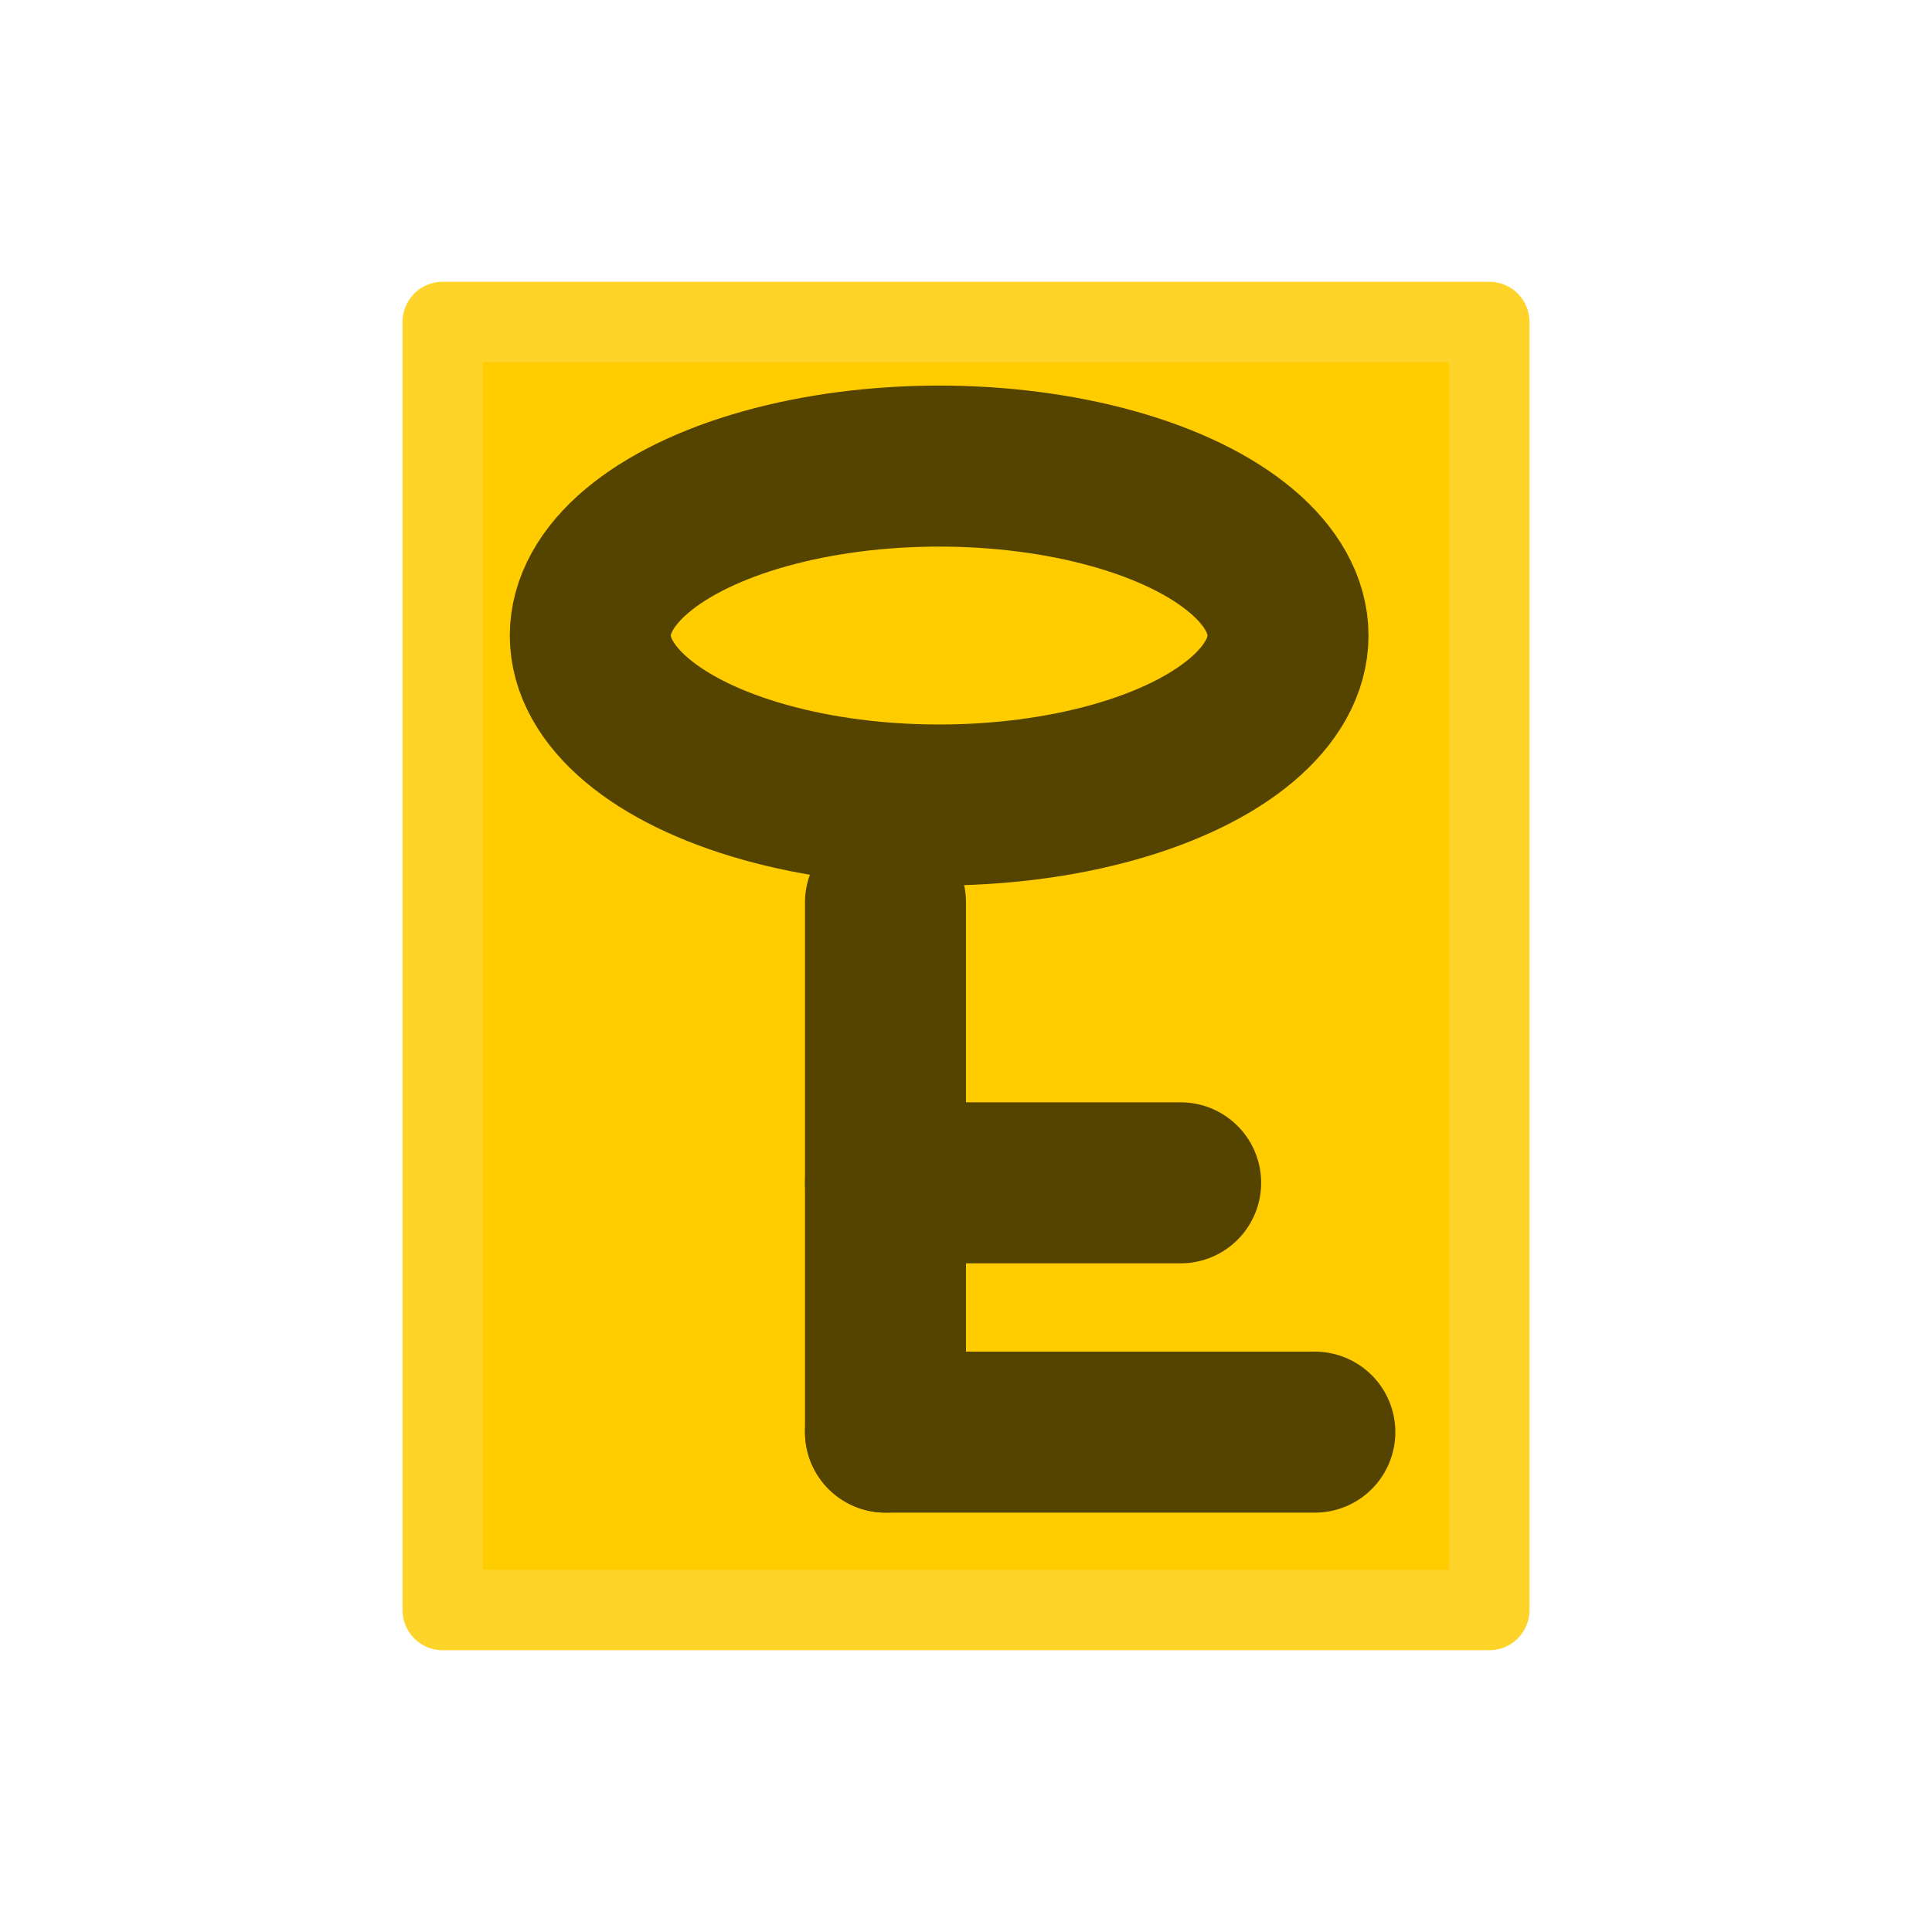 <?xml version="1.0" encoding="UTF-8" standalone="no"?>
<!-- Created with Inkscape (http://www.inkscape.org/) -->

<svg
   width="48"
   height="48"
   viewBox="0 0 48 48"
   version="1.1"
   id="svg1"
   inkscape:version="1.4.2 (ebf0e940, 2025-05-08)"
   sodipodi:docname="icon-primarykey.svg"
   xmlns:inkscape="http://www.inkscape.org/namespaces/inkscape"
   xmlns:sodipodi="http://sodipodi.sourceforge.net/DTD/sodipodi-0.dtd"
   xmlns="http://www.w3.org/2000/svg"
   xmlns:svg="http://www.w3.org/2000/svg">
  <sodipodi:namedview
     id="namedview1"
     pagecolor="#ffffff"
     bordercolor="#000000"
     borderopacity="0.25"
     inkscape:showpageshadow="2"
     inkscape:pageopacity="0.0"
     inkscape:pagecheckerboard="0"
     inkscape:deskcolor="#d1d1d1"
     inkscape:document-units="px"
     inkscape:clip-to-page="true"
     labelstyle="default"
     inkscape:zoom="9.0816169"
     inkscape:cx="25.601168"
     inkscape:cy="32.703428"
     inkscape:window-width="1440"
     inkscape:window-height="847"
     inkscape:window-x="0"
     inkscape:window-y="25"
     inkscape:window-maximized="1"
     inkscape:current-layer="layer1"
     showgrid="true"
     guidecolor="#8800e5"
     guideopacity="0.6"
     showguides="true">
    <inkscape:grid
       id="grid1"
       units="px"
       originx="0"
       originy="0"
       spacingx="1"
       spacingy="1"
       empcolor="#0099e5"
       empopacity="0.302"
       color="#0099e5"
       opacity="0.149"
       empspacing="8"
       enabled="true"
       visible="true" />
    <sodipodi:guide
       position="2,48"
       orientation="1,0"
       id="guide1"
       inkscape:locked="false" />
    <sodipodi:guide
       position="0,46"
       orientation="0,-1"
       id="guide2"
       inkscape:locked="false" />
    <sodipodi:guide
       position="46,48"
       orientation="1,0"
       id="guide3"
       inkscape:locked="false" />
    <sodipodi:guide
       position="0,2"
       orientation="0,-1"
       id="guide4"
       inkscape:locked="false" />
    <sodipodi:guide
       position="24,48"
       orientation="1,0"
       id="guide5"
       inkscape:locked="false" />
    <sodipodi:guide
       position="0,24"
       orientation="0,-1"
       id="guide6"
       inkscape:locked="false" />
  </sodipodi:namedview>
  <defs
     id="defs1" />
  <g
     inkscape:label="Layer 1"
     inkscape:groupmode="layer"
     id="layer1">
    <rect
       style="fill:#ffcc00;stroke:#ffd42a;stroke-width:2;stroke-linecap:round;stroke-linejoin:round"
       id="rect1"
       width="26"
       height="32"
       x="11"
       y="8" />
    <ellipse
       style="fill:none;stroke:#554400;stroke-width:4;stroke-linecap:round;stroke-linejoin:round;stroke-dasharray:none"
       id="path2"
       cx="23.333"
       cy="15.79"
       rx="8.667"
       ry="4.21" />
    <path
       style="fill:none;stroke:#554400;stroke-width:4;stroke-linecap:round;stroke-linejoin:round;stroke-dasharray:none"
       d="m 22,22.419 v 13.161"
       id="path3" />
    <path
       style="fill:none;stroke:#554400;stroke-width:4;stroke-linecap:round;stroke-linejoin:round;stroke-dasharray:none"
       d="m 22,29.387 h 7.333"
       id="path4"
       sodipodi:nodetypes="cc" />
    <path
       style="fill:none;stroke:#554400;stroke-width:4;stroke-linecap:round;stroke-linejoin:round;stroke-dasharray:none"
       d="M 22,35.581 H 32.667"
       id="path5"
       sodipodi:nodetypes="cc" />
  </g>
</svg>
